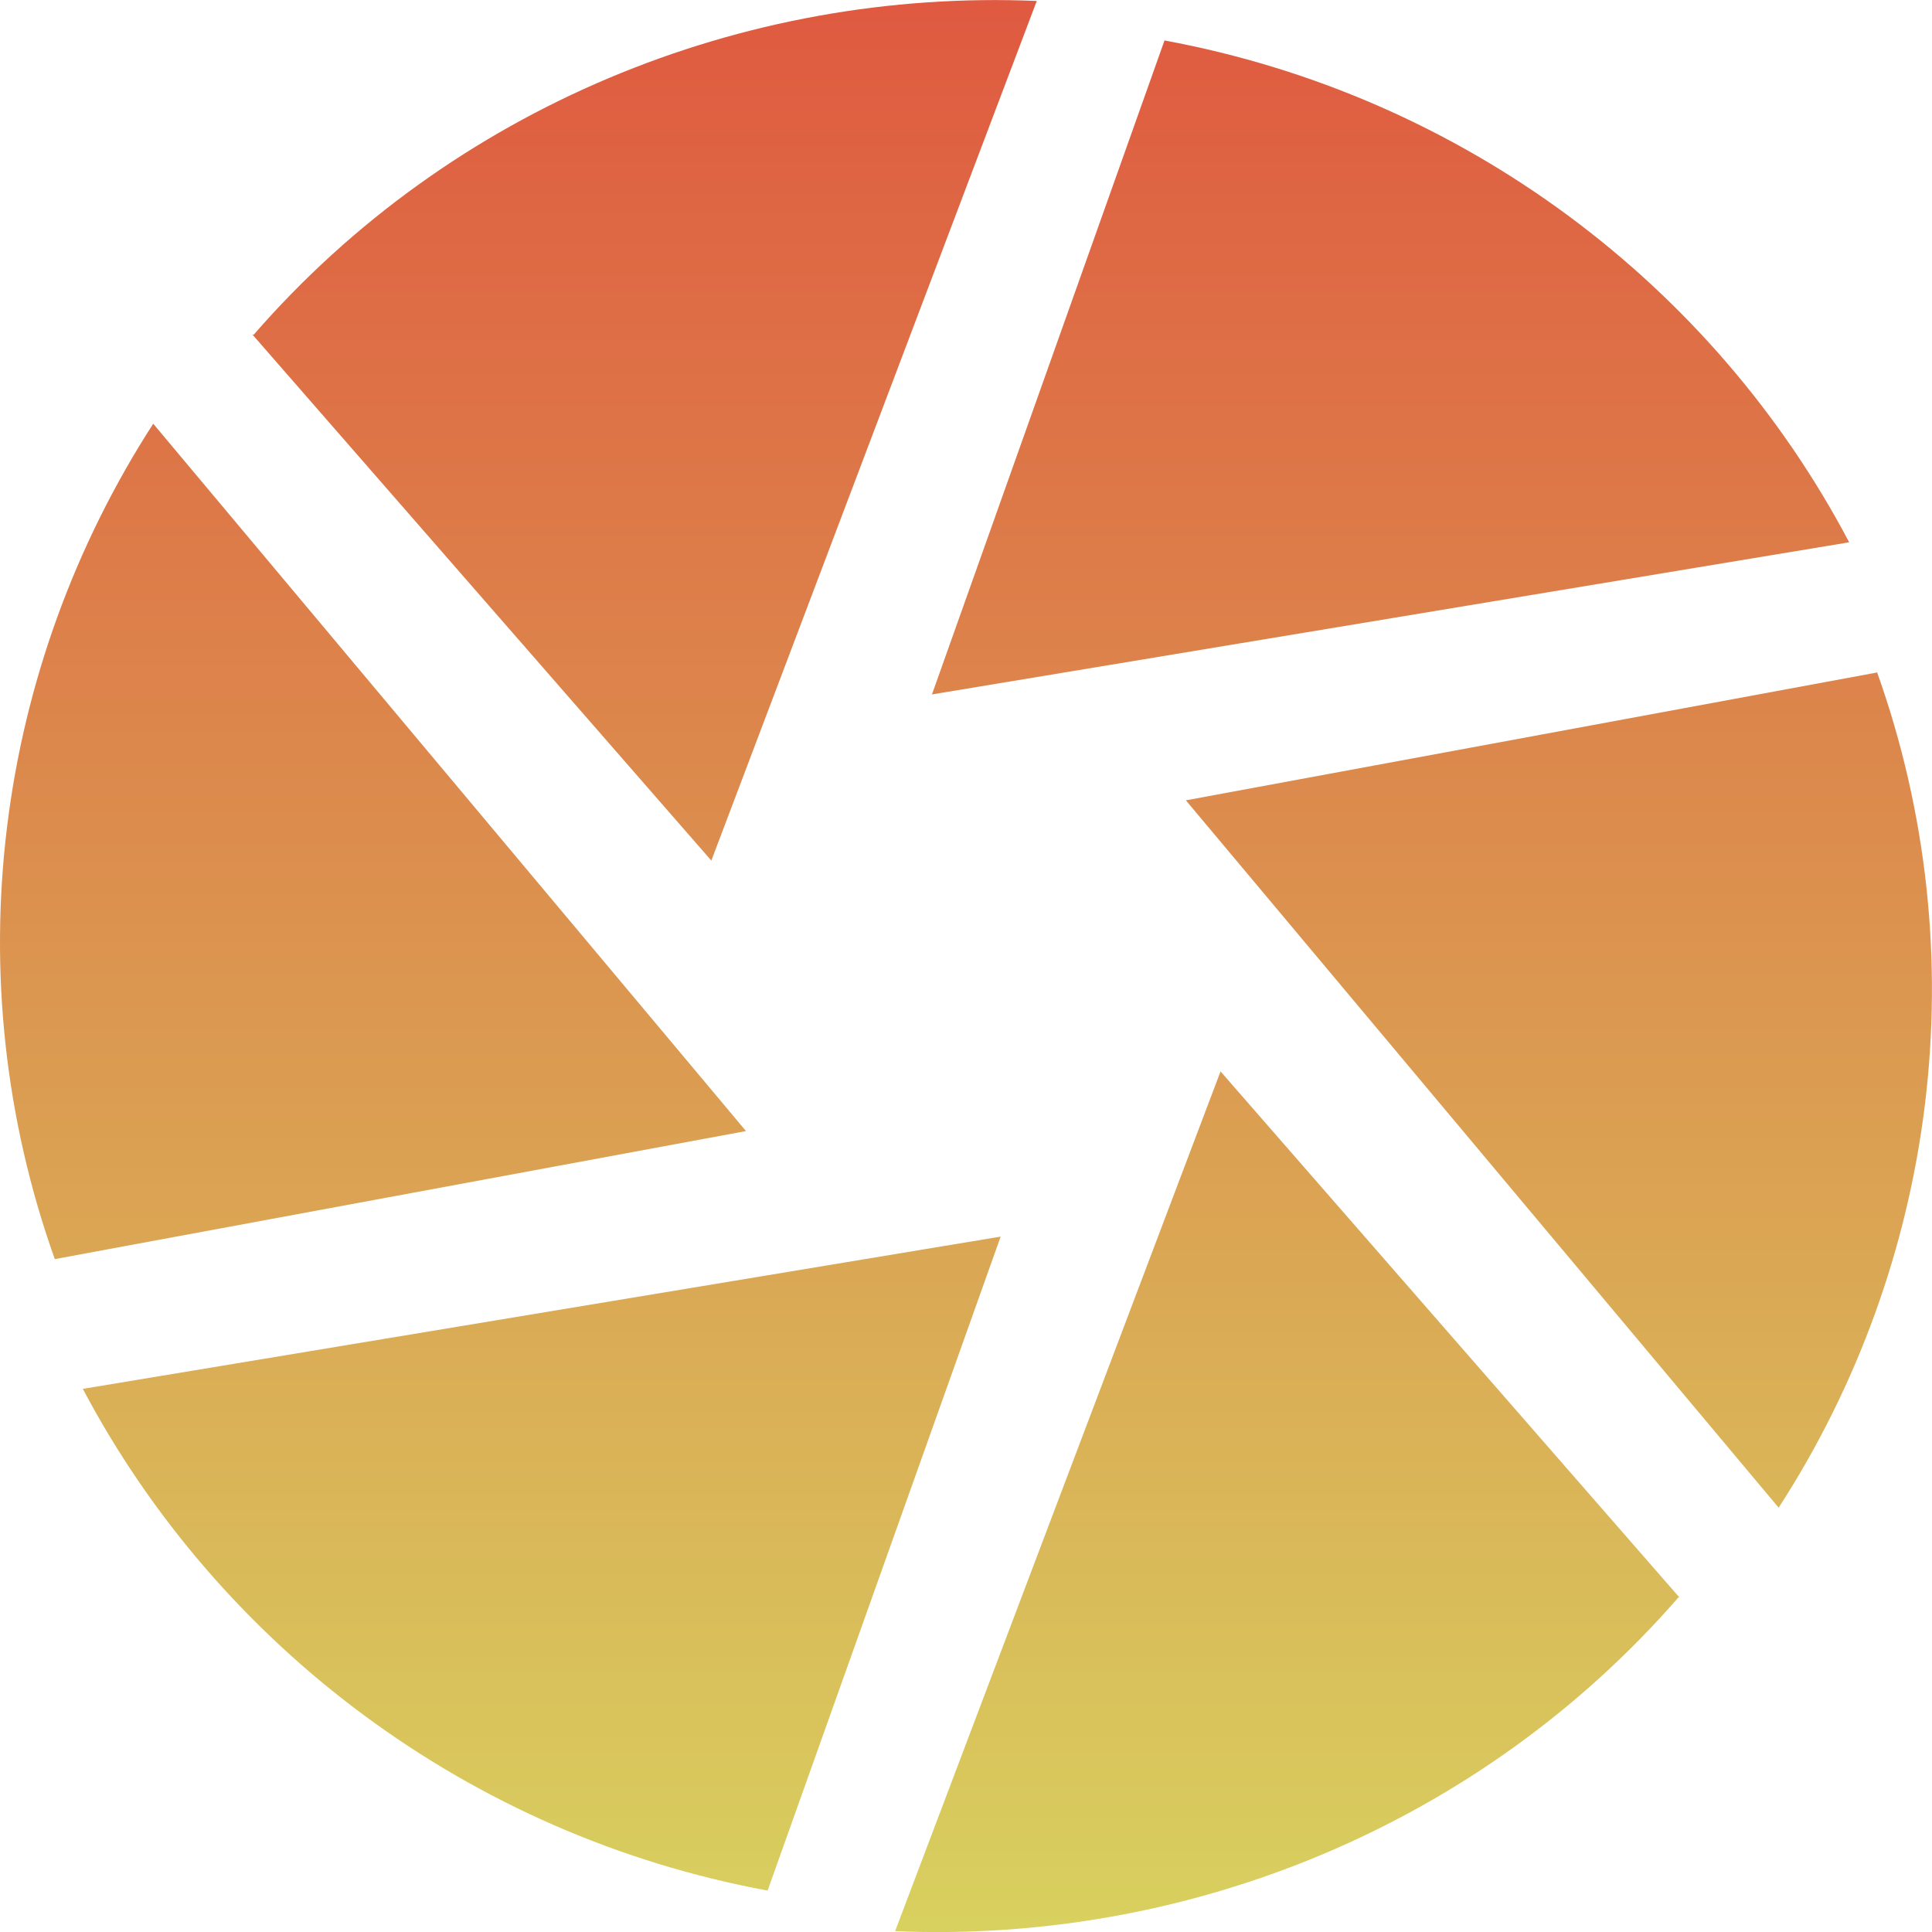 <svg xmlns="http://www.w3.org/2000/svg" width="16" height="16" version="1.1">
 <defs>
  <style id="current-color-scheme" type="text/css">
    .ColorScheme-Text { color: #d3dae3; } .ColorScheme-Highlight { color:#5294e2; }
  </style>
  <linearGradient id="60spsycho" x1="0%" x2="0%" y1="0%" y2="100%">
    <stop offset="0%" style="stop-color:#df5940; stop-opacity:1"/>
    <stop offset="100%" style="stop-color:#d8d15f; stop-opacity:1"/>
    <stop offset="0%" style="stop-color:#e9882a; stop-opacity:1"/>
    <stop offset="100%" style="stop-color:#279362; stop-opacity:1"/>
  </linearGradient>
 </defs>
  <path fill="url(#60spsycho)" class="ColorScheme-Text" d="M 9.644,0.335 7.718,5.751 15.314,4.491 C 14.192,2.361 12.121,0.793 9.644,0.335 Z M 15.552,5.568 9.821,6.628 14.73,12.486 c 1.311,-2.026 1.649,-4.581 0.815,-6.919 z M 13.908,13.229 10.108,8.873 7.413,15.993 c 2.437,0.104 4.851,-0.884 6.487,-2.764 z m -7.551,2.428 1.93,-5.416 -7.601,1.261 C 1.813,13.633 3.887,15.201 6.358,15.657 Z M 0.45,10.428 6.178,9.367 1.269,3.509 c -1.309,2.028 -1.649,4.581 -0.815,6.919 z m 1.641,-7.657 3.8,4.356 2.695,-7.119 c -2.435,-0.104 -4.851,0.884 -6.485,2.764"/>
</svg>
